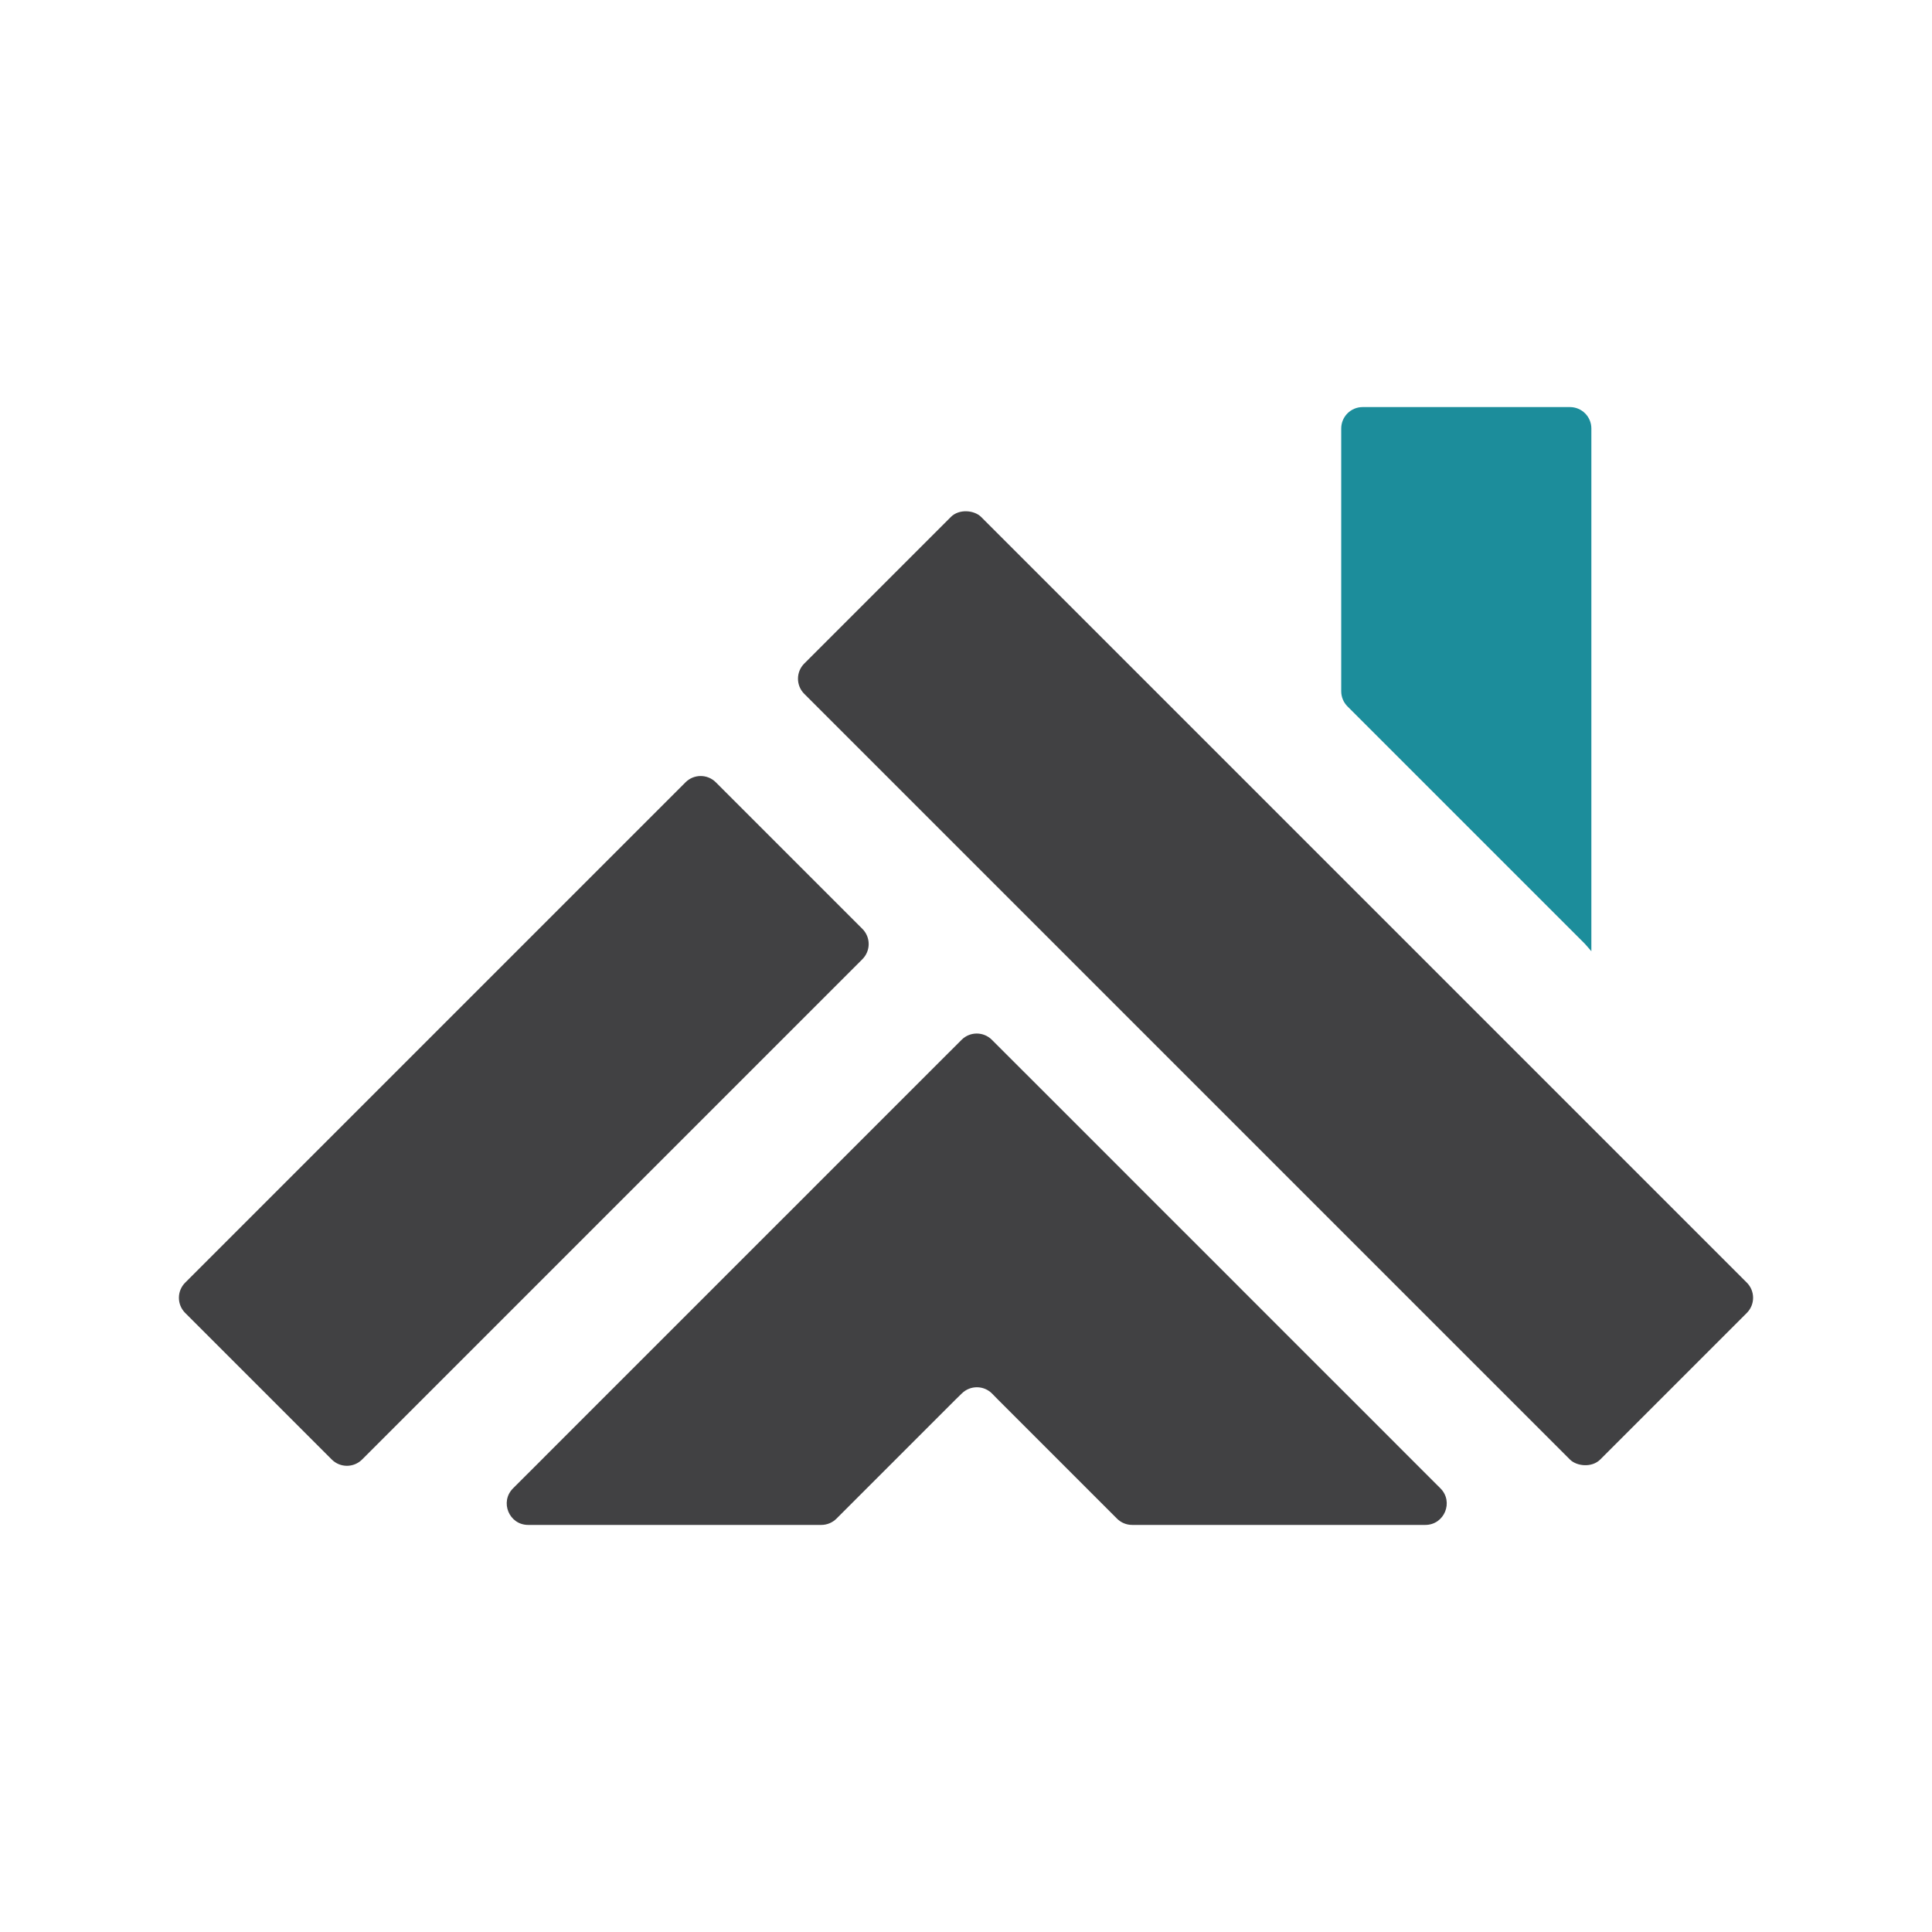 <?xml version="1.0" encoding="UTF-8"?>
<svg id="Layer_1" data-name="Layer 1" xmlns="http://www.w3.org/2000/svg" viewBox="0 0 2420 2420">
  <defs>
    <style>
      .cls-1 {
        fill: #1c8d9b;
      }

      .cls-2 {
        fill: #414143;
      }
    </style>
  </defs>
  <path class="cls-1" d="M1966.49,509.9c14.82,0,26.84,12.02,26.84,26.84v654.75l-7.27-8.35c-.4-.46-.82-.91-1.26-1.35l-296.94-296.94c-5.03-5.03-7.86-11.86-7.86-18.98v-329.13c0-14.82,12.02-26.84,26.84-26.84h259.65Z"/>
  <rect class="cls-2" x="1441.05" y="532.86" width="313.35" height="1410" rx="26.84" ry="26.84" transform="translate(-407.34 1492.32) rotate(-45)"/>
  <path class="cls-2" d="M1080.24,1201.47L453.53,1828.18c-10.48,10.48-27.48,10.48-37.96,0l-183.61-183.61c-10.48-10.48-10.48-27.48,0-37.96L858.67,979.9c10.48-10.48,27.48-10.48,37.96,0h0s.04,0,.04,0v.04l156.62,156.62h.04v.04l26.9,26.9c10.48,10.48,10.48,27.48,0,37.96Z"/>
  <path class="cls-2" d="M1785.27,1910.1h-367.15c-7.12,0-13.95-2.83-18.98-7.86l-148.8-148.8-7.53-7.7c-10.36-10.59-27.33-10.78-37.93-.44l-8.34,8.14-148.8,148.8c-5.03,5.03-11.86,7.86-18.98,7.86h-367.15c-23.92,0-35.89-28.92-18.97-45.82l26.93-26.91,83.88-83.93,26.9-26.86,110.79-110.79,18.98-19.02,91.81-91.76,64.86-64.9,45.88-45.88,91.81-91.77c10.48-10.48,27.47-10.48,37.95,0l91.81,91.77,45.88,45.88,64.86,64.9,91.81,91.76,18.98,19.02,110.79,110.79,26.9,26.86,83.88,83.93,26.93,26.91c16.92,16.91,4.94,45.82-18.97,45.82Z"/>
</svg>